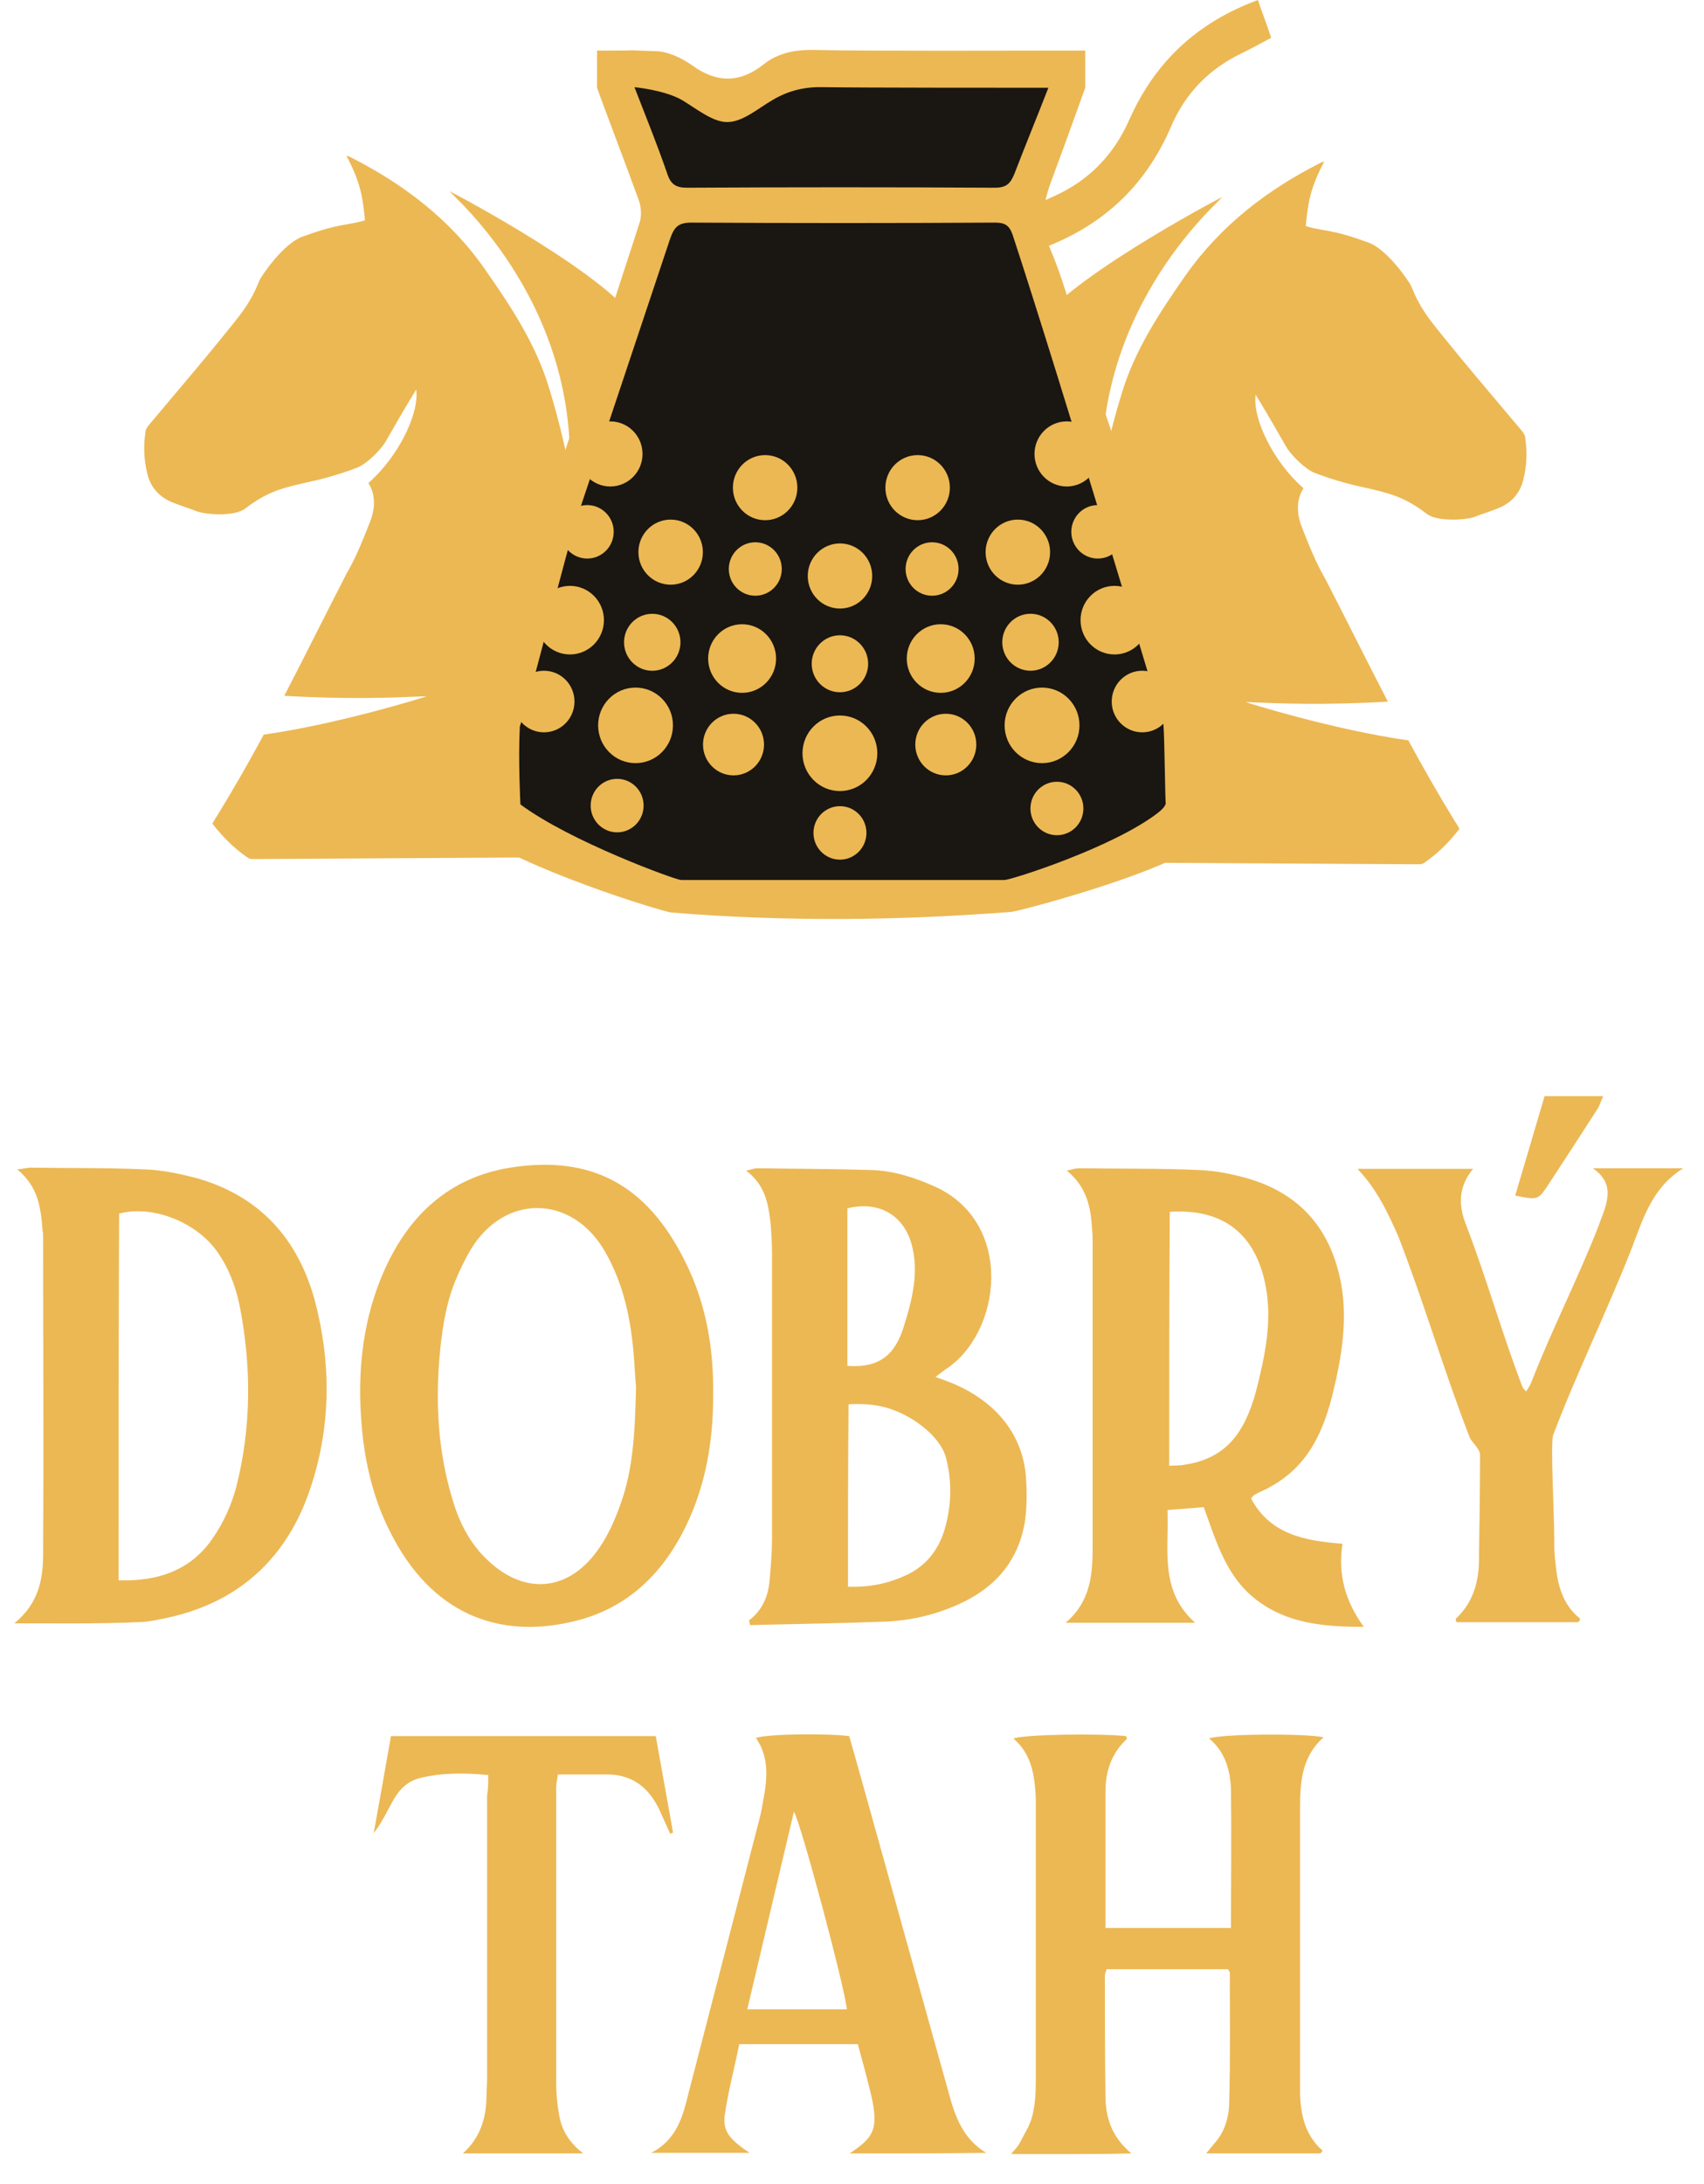 <svg width="57" height="73" viewBox="0 0 57 73" fill="none" xmlns="http://www.w3.org/2000/svg">
<g clip-path="url(#clip0_1297_4770)">
<path d="M34.336 6.956H21.799L20.316 2.837L35.588 2.798L34.336 6.956Z" fill="#1A1611"/>
<path d="M33.066 26.462C33.105 26.073 33.124 25.724 33.163 25.354C33.259 24.402 33.355 23.45 33.471 22.498C33.644 21.197 33.818 19.895 34.01 18.593C34.26 16.903 34.588 15.251 34.992 13.6C35.242 12.609 34.106 12.065 34.53 11.132C35.223 9.559 40.827 6.605 40.885 6.586C40.731 6.8 36.302 10.55 36.918 16.708C36.61 18.438 35.705 18.651 35.531 20.419C35.435 21.391 35.358 22.382 35.242 23.353C35.146 24.227 34.992 25.082 34.877 25.937C34.877 25.995 34.819 26.073 34.78 26.073C34.222 26.209 33.663 26.326 33.066 26.462Z" fill="#ECB854"/>
<path fill-rule="evenodd" clip-rule="evenodd" d="M45.59 16.285C46.469 16.484 46.962 16.595 47.723 17.175C48.069 17.447 49.051 17.389 49.34 17.273C49.465 17.224 49.591 17.18 49.716 17.137C49.841 17.093 49.966 17.049 50.091 17C50.534 16.826 50.842 16.515 50.958 16.029C51.074 15.563 51.093 15.096 51.016 14.611C51.016 14.559 50.971 14.493 50.934 14.438C50.929 14.431 50.924 14.424 50.919 14.416C50.712 14.17 50.504 13.924 50.297 13.679C49.639 12.9 48.983 12.125 48.339 11.327C48.298 11.276 48.258 11.227 48.219 11.179C47.785 10.642 47.486 10.273 47.203 9.559C47.164 9.462 46.394 8.277 45.701 8.083C44.972 7.813 44.58 7.744 44.25 7.686C44.057 7.653 43.885 7.623 43.679 7.558C43.756 6.703 43.852 6.256 44.295 5.401C44.273 5.409 44.254 5.413 44.237 5.417C44.21 5.424 44.191 5.428 44.179 5.44C42.408 6.334 40.848 7.519 39.654 9.209C38.787 10.453 37.959 11.696 37.516 13.173C36.784 15.543 36.438 17.991 36.149 20.459C36.033 21.469 35.937 22.479 35.86 23.49C35.783 24.578 35.706 25.685 35.629 26.792L35.629 26.793C35.629 26.948 35.667 27.045 35.764 27.162C35.995 27.414 36.221 27.672 36.447 27.929C36.674 28.187 36.9 28.444 37.131 28.697C37.136 28.7 37.14 28.703 37.145 28.707C37.219 28.764 37.31 28.833 37.401 28.833C39.172 28.842 40.79 28.852 42.408 28.862C44.025 28.872 45.643 28.881 47.414 28.891C47.492 28.891 47.569 28.891 47.626 28.852C48.089 28.541 48.474 28.153 48.82 27.706C48.803 27.677 48.788 27.65 48.773 27.623C48.738 27.562 48.707 27.508 48.666 27.453C48.096 26.523 47.592 25.637 47.111 24.749C44.605 24.396 41.69 23.484 41.676 23.47C41.71 23.468 41.816 23.473 41.985 23.48C42.652 23.509 44.306 23.582 46.426 23.454C46.067 22.763 45.71 22.058 45.335 21.319C45.018 20.692 44.688 20.04 44.333 19.351C44.025 18.827 43.794 18.244 43.563 17.661C43.39 17.234 43.332 16.748 43.602 16.32C42.619 15.466 41.888 14.008 42.003 13.192C42.042 13.27 42.08 13.328 42.119 13.387C42.427 13.892 42.716 14.397 43.005 14.902C43.178 15.213 43.64 15.66 43.948 15.796C44.391 15.971 45.027 16.165 45.489 16.262C45.523 16.27 45.557 16.277 45.59 16.285Z" fill="#ECB854"/>
<path d="M22.858 26.268C22.819 25.88 22.8 25.53 22.761 25.161C22.665 24.209 22.569 23.257 22.453 22.305C22.28 21.003 22.107 19.701 21.914 18.4C21.664 16.709 21.336 15.058 20.932 13.406C20.681 12.416 21.818 11.872 21.394 10.939C20.701 9.365 15.097 6.412 15.039 6.393C15.193 6.606 19.622 10.356 19.006 16.515C19.314 18.244 20.219 18.458 20.393 20.226C20.489 21.198 20.566 22.188 20.681 23.16C20.778 24.034 20.932 24.889 21.047 25.744C21.047 25.802 21.105 25.88 21.144 25.88C21.721 26.035 22.28 26.152 22.858 26.268Z" fill="#ECB854"/>
<path fill-rule="evenodd" clip-rule="evenodd" d="M10.335 16.11C9.456 16.309 8.963 16.42 8.202 17C7.855 17.272 6.873 17.214 6.546 17.078C6.421 17.03 6.295 16.986 6.17 16.942C6.045 16.898 5.92 16.855 5.795 16.806C5.352 16.631 5.044 16.32 4.928 15.835C4.813 15.368 4.793 14.902 4.87 14.416C4.87 14.365 4.915 14.299 4.952 14.244C4.957 14.236 4.962 14.229 4.967 14.222C5.174 13.975 5.382 13.73 5.59 13.484C6.248 12.706 6.903 11.931 7.547 11.133C7.588 11.082 7.628 11.033 7.667 10.985C8.101 10.448 8.401 10.079 8.683 9.365C8.722 9.268 9.492 8.083 10.185 7.888C10.915 7.619 11.306 7.55 11.636 7.492C11.829 7.458 12.001 7.428 12.208 7.364C12.13 6.509 12.034 6.062 11.591 5.207C11.613 5.214 11.633 5.219 11.649 5.223C11.676 5.229 11.695 5.234 11.707 5.246C13.479 6.14 15.058 7.325 16.232 9.015C17.099 10.259 17.927 11.502 18.37 12.979C19.102 15.349 19.448 17.797 19.776 20.284C19.891 21.294 19.988 22.305 20.065 23.315C20.142 24.403 20.219 25.51 20.296 26.618C20.296 26.773 20.257 26.87 20.161 26.987C19.93 27.239 19.704 27.497 19.477 27.754C19.251 28.012 19.025 28.269 18.794 28.522C18.789 28.525 18.785 28.529 18.78 28.532C18.706 28.589 18.615 28.658 18.524 28.658C16.752 28.668 15.135 28.677 13.517 28.687C11.899 28.697 10.282 28.706 8.51 28.716C8.433 28.716 8.356 28.716 8.298 28.677C7.836 28.366 7.451 27.978 7.104 27.531C7.122 27.502 7.137 27.475 7.152 27.449C7.187 27.387 7.218 27.333 7.258 27.278C7.833 26.342 8.34 25.45 8.823 24.556C11.331 24.204 14.254 23.29 14.267 23.276C14.233 23.274 14.127 23.279 13.959 23.286C13.29 23.315 11.633 23.388 9.509 23.259C9.865 22.575 10.219 21.876 10.589 21.144C10.907 20.517 11.237 19.865 11.591 19.177C11.899 18.652 12.13 18.069 12.362 17.486L12.362 17.486C12.535 17.059 12.593 16.573 12.323 16.146C13.305 15.291 14.037 13.834 13.921 13.018C13.883 13.095 13.845 13.153 13.806 13.212L13.806 13.212C13.498 13.717 13.209 14.222 12.92 14.727C12.747 15.038 12.285 15.485 11.976 15.621C11.534 15.796 10.898 15.99 10.436 16.087C10.402 16.095 10.368 16.103 10.335 16.11Z" fill="#ECB854"/>
<path d="M41.177 64.446C41.177 62.872 41.196 61.337 41.177 59.822C41.157 59.181 40.984 58.559 40.445 58.112C40.83 57.957 43.661 57.937 44.277 58.073C43.545 58.714 43.488 59.569 43.488 60.444C43.488 63.475 43.488 66.486 43.488 69.517C43.488 69.672 43.488 69.808 43.488 69.964C43.507 70.702 43.661 71.382 44.239 71.887C44.219 71.926 44.219 71.946 44.2 71.946C44.181 71.965 44.181 71.984 44.162 71.984C42.91 71.984 41.677 71.984 40.349 71.984C40.445 71.868 40.522 71.771 40.599 71.674C40.984 71.266 41.119 70.741 41.119 70.216C41.157 68.798 41.138 67.36 41.138 65.942C41.138 65.903 41.1 65.884 41.08 65.826C39.752 65.826 38.384 65.826 37.017 65.826C36.998 65.903 36.959 65.962 36.959 66.039C36.959 67.38 36.959 68.701 36.979 70.042C36.979 70.76 37.171 71.421 37.845 71.984C37.094 72.004 36.459 72.004 35.804 72.004C35.168 72.004 34.533 72.004 33.82 72.004C33.936 71.868 34.032 71.771 34.09 71.674C34.244 71.363 34.456 71.052 34.533 70.722C34.629 70.352 34.648 69.944 34.648 69.556C34.648 66.505 34.648 63.475 34.648 60.424C34.648 60.308 34.648 60.191 34.648 60.094C34.61 59.356 34.514 58.637 33.897 58.112C34.302 57.976 36.748 57.937 37.672 58.034C37.672 58.073 37.71 58.112 37.691 58.132C37.171 58.617 36.979 59.22 36.979 59.9C36.979 61.396 36.979 62.892 36.979 64.446C38.404 64.446 39.771 64.446 41.177 64.446Z" fill="#ECB854"/>
<path d="M28.425 71.984C29.157 71.479 29.427 71.246 29.138 70.022C29.003 69.459 28.849 68.895 28.695 68.332C27.366 68.332 26.076 68.332 24.728 68.332C24.574 69.109 24.362 69.886 24.246 70.683C24.169 71.227 24.381 71.499 25.074 71.965C23.977 71.965 22.937 71.965 21.781 71.965C22.648 71.518 22.84 70.741 23.033 69.964C23.823 66.913 24.612 63.863 25.402 60.813C25.459 60.599 25.498 60.366 25.537 60.152C25.671 59.433 25.729 58.734 25.286 58.093C25.71 57.957 27.655 57.937 28.406 58.034C28.56 58.559 28.714 59.122 28.868 59.666C29.831 63.105 30.774 66.525 31.737 69.964C31.949 70.76 32.219 71.499 32.989 71.965C31.487 71.984 29.985 71.984 28.425 71.984ZM28.329 67.166C28.252 66.408 26.788 60.929 26.557 60.56C26.037 62.775 25.517 64.951 24.997 67.166C26.153 67.166 27.212 67.166 28.329 67.166Z" fill="#ECB854"/>
<path d="M16.332 59.336C15.523 59.258 14.772 59.258 14.06 59.433C13.636 59.53 13.347 59.822 13.136 60.21C12.943 60.56 12.77 60.929 12.5 61.279C12.693 60.21 12.885 59.142 13.078 58.034C16.024 58.034 18.951 58.034 21.936 58.034C22.129 59.103 22.321 60.191 22.514 61.259C22.475 61.279 22.456 61.279 22.418 61.298C22.321 61.084 22.225 60.871 22.129 60.657C21.782 59.822 21.204 59.297 20.261 59.316C19.741 59.316 19.221 59.316 18.662 59.316C18.643 59.472 18.605 59.608 18.605 59.744C18.605 63.047 18.605 66.35 18.605 69.672C18.605 70.002 18.643 70.352 18.701 70.683C18.778 71.168 19.009 71.596 19.51 71.984C18.104 71.984 16.833 71.984 15.485 71.984C16.063 71.46 16.255 70.819 16.274 70.119C16.274 69.886 16.294 69.672 16.294 69.439C16.294 69.206 16.294 68.992 16.294 68.759C16.294 65.845 16.294 62.93 16.294 60.016C16.332 59.802 16.332 59.589 16.332 59.336Z" fill="#ECB854"/>
<path d="M44.907 51.603C44.753 52.613 44.984 53.507 45.62 54.381C44.253 54.381 43.059 54.265 42.038 53.487C41.017 52.71 40.69 51.545 40.266 50.379C39.881 50.418 39.496 50.437 39.053 50.476C39.111 51.778 38.764 53.157 39.977 54.245C38.514 54.245 37.127 54.245 35.645 54.245C36.492 53.526 36.55 52.613 36.55 51.681C36.55 48.319 36.55 44.997 36.55 41.636C36.55 41.461 36.55 41.267 36.53 41.092C36.492 40.373 36.357 39.673 35.683 39.13C35.876 39.091 35.972 39.052 36.087 39.052C37.416 39.071 38.764 39.052 40.093 39.11C40.651 39.13 41.229 39.246 41.768 39.401C43.405 39.887 44.426 40.975 44.811 42.666C45.119 44.006 44.888 45.347 44.561 46.668C44.195 48.106 43.598 49.194 42.231 49.835C42.134 49.874 42.057 49.913 41.961 49.971C41.922 49.99 41.903 50.029 41.846 50.087C42.481 51.273 43.598 51.506 44.907 51.603ZM39.111 48.999C39.303 48.98 39.477 48.999 39.631 48.961C41.056 48.747 41.653 47.834 42.019 46.493C42.308 45.347 42.558 44.2 42.346 43.035C42.019 41.247 40.921 40.392 39.13 40.509C39.111 43.346 39.111 46.105 39.111 48.999Z" fill="#ECB854"/>
<path d="M25.053 54.167C25.515 53.818 25.708 53.332 25.747 52.788C25.785 52.341 25.824 51.894 25.824 51.447C25.824 48.261 25.824 45.075 25.824 41.908C25.824 41.539 25.804 41.169 25.766 40.8C25.689 40.179 25.573 39.596 24.957 39.13C25.15 39.091 25.227 39.052 25.323 39.052C26.594 39.071 27.865 39.071 29.136 39.11C29.887 39.13 30.599 39.363 31.293 39.673C33.95 40.898 33.507 44.589 31.601 45.794C31.524 45.852 31.447 45.91 31.293 46.027C31.505 46.105 31.659 46.163 31.813 46.221C33.199 46.785 34.181 47.834 34.316 49.33C34.355 49.854 34.355 50.398 34.278 50.904C34.066 52.127 33.353 53.002 32.236 53.546C31.408 53.954 30.523 54.167 29.617 54.206C28.115 54.265 26.613 54.284 25.092 54.323C25.073 54.265 25.073 54.206 25.053 54.167ZM28.366 53.041C29.02 53.06 29.579 52.963 30.137 52.73C30.888 52.438 31.37 51.894 31.601 51.117C31.832 50.321 31.851 49.505 31.639 48.708C31.485 48.183 30.985 47.736 30.523 47.445C29.81 47.018 29.232 46.901 28.385 46.94C28.366 48.999 28.366 50.981 28.366 53.041ZM28.346 45.658C29.444 45.735 29.945 45.269 30.234 44.336C30.523 43.423 30.753 42.491 30.484 41.558C30.195 40.587 29.367 40.14 28.346 40.392C28.346 42.121 28.346 43.87 28.346 45.658Z" fill="#ECB854"/>
<path d="M23.857 46.648C23.857 48.183 23.606 49.659 22.932 51.039C22.143 52.651 20.93 53.798 19.158 54.206C16.693 54.789 14.421 53.973 13.034 51.175C12.553 50.223 12.283 49.193 12.148 48.144C11.917 46.182 12.052 44.278 12.861 42.451C13.689 40.605 15.037 39.362 17.059 39.032C19.774 38.604 21.623 39.595 22.894 42.121C23.626 43.559 23.876 45.074 23.857 46.648ZM21.276 46.376C21.238 45.968 21.218 45.269 21.122 44.589C20.987 43.598 20.718 42.646 20.198 41.771C19.1 39.945 16.905 39.906 15.769 41.732C15.557 42.082 15.383 42.451 15.229 42.82C14.883 43.675 14.767 44.589 14.69 45.502C14.575 47.036 14.671 48.552 15.114 50.048C15.345 50.864 15.711 51.602 16.346 52.185C17.559 53.312 18.985 53.196 19.967 51.855C20.313 51.389 20.564 50.825 20.756 50.281C21.18 49.115 21.238 47.891 21.276 46.376Z" fill="#ECB854"/>
<path d="M0.48 54.264C1.309 53.584 1.443 52.769 1.443 51.914C1.463 48.397 1.443 44.88 1.443 41.383C1.443 41.305 1.443 41.228 1.424 41.131C1.366 40.392 1.289 39.673 0.577 39.09C0.789 39.071 0.904 39.032 1.02 39.032C2.291 39.052 3.562 39.032 4.852 39.09C5.449 39.11 6.065 39.246 6.643 39.401C8.703 40.004 9.974 41.422 10.533 43.481C11.072 45.522 11.072 47.581 10.437 49.582C9.705 51.933 8.145 53.487 5.719 54.051C5.353 54.129 4.967 54.226 4.582 54.226C3.254 54.284 1.944 54.264 0.48 54.264ZM3.966 52.827C5.314 52.866 6.431 52.477 7.163 51.35C7.49 50.864 7.741 50.301 7.895 49.738C8.415 47.717 8.415 45.657 8.01 43.617C7.875 42.976 7.644 42.374 7.259 41.83C6.547 40.839 5.102 40.276 3.985 40.567C3.966 44.628 3.966 48.688 3.966 52.827Z" fill="#ECB854"/>
<path d="M45.406 39.071C46.677 39.071 47.929 39.071 49.277 39.071C48.757 39.693 48.796 40.334 49.046 40.956C49.739 42.763 50.24 44.57 50.933 46.377C50.952 46.415 50.991 46.435 51.049 46.513C51.126 46.396 51.203 46.279 51.241 46.163C51.915 44.434 52.801 42.704 53.475 40.975C53.533 40.8 53.61 40.626 53.668 40.451C53.822 39.965 53.899 39.479 53.283 39.052C54.361 39.052 55.266 39.052 56.306 39.052C55.247 39.712 54.958 40.761 54.573 41.752C53.764 43.812 52.743 45.891 51.954 47.97C51.858 48.242 51.992 50.612 51.992 51.486C51.992 51.739 51.992 51.972 52.031 52.225C52.089 52.944 52.262 53.643 52.859 54.109C52.84 54.148 52.84 54.187 52.82 54.187C52.801 54.206 52.801 54.226 52.782 54.226C51.434 54.226 50.067 54.226 48.719 54.226C48.719 54.187 48.68 54.129 48.699 54.109C49.239 53.604 49.45 52.963 49.47 52.244C49.489 51.039 49.508 49.835 49.508 48.63C49.508 48.436 49.239 48.222 49.161 48.047C48.295 45.813 47.64 43.559 46.773 41.325C46.427 40.548 46.061 39.751 45.406 39.071Z" fill="#ECB854"/>
<path d="M50.684 39.965C51.011 38.858 51.338 37.77 51.666 36.643C52.321 36.643 52.937 36.643 53.63 36.643C53.553 36.798 53.514 36.953 53.437 37.07C52.898 37.906 52.359 38.741 51.82 39.557C51.454 40.12 51.454 40.12 50.684 39.965Z" fill="#ECB854"/>
<path d="M39.961 24.383C39.845 23.645 39.941 22.868 39.73 22.188C39.094 20.05 36.475 12.376 36.09 11.152C35.763 10.142 35.512 9.209 35.127 8.315C34.781 7.499 34.877 6.819 35.185 6.003C35.589 4.915 36.186 3.264 36.302 2.934C36.302 2.487 36.302 2.098 36.302 1.69C36.129 1.69 35.974 1.69 35.82 1.69C34.28 1.69 28.868 1.71 27.328 1.671C26.692 1.651 26.076 1.729 25.537 2.156C24.747 2.778 23.977 2.778 23.168 2.195C22.783 1.923 22.321 1.71 21.897 1.71C20.106 1.651 22.167 1.69 20.376 1.69C20.241 1.69 20.106 1.69 19.971 1.69C19.971 2.137 19.971 2.506 19.971 2.934C20.068 3.225 20.934 5.498 21.358 6.664C21.454 6.917 21.474 7.247 21.377 7.499C20.01 11.696 18.662 15.912 17.198 20.07C16.563 21.877 16.139 23.684 16.312 25.607C16.312 25.627 16.312 25.646 16.312 25.666C16.255 25.996 15.504 27.55 15.754 27.744C17.43 29.027 22.186 30.484 22.456 30.503C26.269 30.814 30.024 30.775 33.818 30.484C34.087 30.464 38.478 29.299 39.884 28.366C40.943 27.667 40.153 25.627 39.961 24.383ZM21.223 2.914C21.512 2.875 21.223 2.914 21.223 2.914C21.223 2.914 22.263 3.011 22.841 3.361C23.322 3.652 23.842 4.08 24.324 4.08C24.844 4.08 25.344 3.633 25.845 3.342C26.404 3.011 26.962 2.895 27.559 2.914C28.772 2.934 33.837 2.934 35.069 2.934C34.684 3.924 34.299 4.857 33.933 5.809C33.798 6.139 33.664 6.275 33.278 6.275C29.851 6.256 26.423 6.256 22.976 6.275C22.61 6.275 22.436 6.159 22.321 5.809C21.994 4.857 21.608 3.905 21.223 2.914ZM19.586 16.806C20.549 13.872 21.531 10.958 22.494 8.024C22.629 7.635 22.764 7.48 23.188 7.48C26.5 7.499 29.812 7.499 33.124 7.48C33.452 7.48 33.606 7.558 33.702 7.888C35.281 12.687 36.88 17.486 38.478 22.285C38.497 22.324 38.497 22.382 38.517 22.479C31.584 22.479 24.67 22.479 17.699 22.479C18.335 20.595 18.97 18.691 19.586 16.806ZM38.709 25.316C38.709 25.413 38.574 25.549 38.478 25.627C36.995 26.773 35.532 27.919 34.049 29.046C33.895 29.163 33.644 29.24 33.452 29.24C29.928 29.26 26.384 29.26 22.86 29.24C22.687 29.24 22.571 29.24 22.379 29.163C21.223 28.657 18.026 25.976 17.584 25.51C17.584 24.927 17.584 24.403 17.584 23.839C24.632 23.839 31.661 23.839 38.748 23.839C38.728 24.325 38.728 24.83 38.709 25.316Z" fill="#ECB854"/>
<path d="M38.919 24.228C38.899 24.131 35.471 12.707 33.873 7.849C33.758 7.519 33.603 7.441 33.276 7.441C29.887 7.461 26.517 7.461 23.127 7.441C22.684 7.441 22.55 7.597 22.415 7.985C21.433 10.939 20.431 13.911 19.449 16.864C18.814 18.768 18.024 22.343 17.389 24.286C17.331 25.394 17.408 26.89 17.408 26.89C19.083 28.133 22.608 29.416 22.781 29.416C26.382 29.416 29.983 29.416 33.603 29.416C33.815 29.416 37.243 28.328 38.745 27.162C38.842 27.084 38.976 26.968 38.996 26.851C38.976 26.851 38.957 24.733 38.919 24.228Z" fill="#1A1611"/>
<path d="M34.665 8.374C34.491 7.966 34.337 7.577 34.164 7.13C34.549 6.917 34.915 6.703 35.281 6.548C36.437 6.023 37.264 5.168 37.785 3.983C38.651 2.04 40.076 0.738 42.079 0C42.214 0.408 42.368 0.797 42.522 1.263C42.156 1.457 41.848 1.632 41.52 1.787C40.442 2.312 39.653 3.109 39.171 4.236C38.285 6.295 36.783 7.636 34.665 8.374Z" fill="#ECB854"/>
<path d="M21.819 22.422C22.34 22.422 22.762 21.995 22.762 21.47C22.762 20.944 22.34 20.518 21.819 20.518C21.297 20.518 20.875 20.944 20.875 21.47C20.875 21.995 21.297 22.422 21.819 22.422Z" fill="#ECB854"/>
<path d="M19.066 21.877C19.693 21.877 20.202 21.363 20.202 20.73C20.202 20.097 19.693 19.584 19.066 19.584C18.438 19.584 17.93 20.097 17.93 20.73C17.93 21.363 18.438 21.877 19.066 21.877Z" fill="#ECB854"/>
<path d="M24.824 23.16C25.451 23.16 25.96 22.647 25.96 22.014C25.96 21.38 25.451 20.867 24.824 20.867C24.196 20.867 23.688 21.38 23.688 22.014C23.688 22.647 24.196 23.16 24.824 23.16Z" fill="#ECB854"/>
<path d="M28.096 23.14C28.617 23.14 29.04 22.714 29.04 22.188C29.04 21.663 28.617 21.236 28.096 21.236C27.575 21.236 27.152 21.663 27.152 22.188C27.152 22.714 27.575 23.14 28.096 23.14Z" fill="#ECB854"/>
<path d="M31.468 23.16C32.096 23.16 32.604 22.647 32.604 22.014C32.604 21.38 32.096 20.867 31.468 20.867C30.841 20.867 30.332 21.38 30.332 22.014C30.332 22.647 30.841 23.16 31.468 23.16Z" fill="#ECB854"/>
<path d="M34.471 22.421C34.992 22.421 35.415 21.994 35.415 21.469C35.415 20.943 34.992 20.517 34.471 20.517C33.95 20.517 33.527 20.943 33.527 21.469C33.527 21.994 33.95 22.421 34.471 22.421Z" fill="#ECB854"/>
<path d="M37.281 21.877C37.908 21.877 38.417 21.363 38.417 20.73C38.417 20.097 37.908 19.584 37.281 19.584C36.653 19.584 36.145 20.097 36.145 20.73C36.145 21.363 36.653 21.877 37.281 21.877Z" fill="#ECB854"/>
<path d="M18.196 24.48C18.76 24.48 19.217 24.019 19.217 23.451C19.217 22.882 18.76 22.421 18.196 22.421C17.633 22.421 17.176 22.882 17.176 23.451C17.176 24.019 17.633 24.48 18.196 24.48Z" fill="#ECB854"/>
<path d="M21.26 25.51C21.951 25.51 22.511 24.945 22.511 24.247C22.511 23.55 21.951 22.984 21.26 22.984C20.568 22.984 20.008 23.55 20.008 24.247C20.008 24.945 20.568 25.51 21.26 25.51Z" fill="#ECB854"/>
<path d="M28.096 26.443C28.787 26.443 29.347 25.877 29.347 25.18C29.347 24.482 28.787 23.917 28.096 23.917C27.404 23.917 26.844 24.482 26.844 25.18C26.844 25.877 27.404 26.443 28.096 26.443Z" fill="#ECB854"/>
<path d="M24.536 25.919C25.1 25.919 25.557 25.458 25.557 24.889C25.557 24.32 25.1 23.859 24.536 23.859C23.973 23.859 23.516 24.32 23.516 24.889C23.516 25.458 23.973 25.919 24.536 25.919Z" fill="#ECB854"/>
<path d="M34.857 25.51C35.548 25.51 36.109 24.945 36.109 24.247C36.109 23.55 35.548 22.984 34.857 22.984C34.166 22.984 33.605 23.55 33.605 24.247C33.605 24.945 34.166 25.51 34.857 25.51Z" fill="#ECB854"/>
<path d="M31.638 25.919C32.202 25.919 32.658 25.458 32.658 24.889C32.658 24.32 32.202 23.859 31.638 23.859C31.074 23.859 30.617 24.32 30.617 24.889C30.617 25.458 31.074 25.919 31.638 25.919Z" fill="#ECB854"/>
<path d="M38.208 24.48C38.772 24.48 39.229 24.019 39.229 23.451C39.229 22.882 38.772 22.421 38.208 22.421C37.645 22.421 37.188 22.882 37.188 23.451C37.188 24.019 37.645 24.48 38.208 24.48Z" fill="#ECB854"/>
<path d="M19.644 18.671C20.133 18.671 20.529 18.271 20.529 17.777C20.529 17.284 20.133 16.884 19.644 16.884C19.154 16.884 18.758 17.284 18.758 17.777C18.758 18.271 19.154 18.671 19.644 18.671Z" fill="#ECB854"/>
<path d="M22.434 19.545C23.029 19.545 23.512 19.058 23.512 18.457C23.512 17.856 23.029 17.369 22.434 17.369C21.838 17.369 21.355 17.856 21.355 18.457C21.355 19.058 21.838 19.545 22.434 19.545Z" fill="#ECB854"/>
<path d="M28.098 20.342C28.694 20.342 29.176 19.855 29.176 19.254C29.176 18.653 28.694 18.166 28.098 18.166C27.502 18.166 27.02 18.653 27.02 19.254C27.02 19.855 27.502 20.342 28.098 20.342Z" fill="#ECB854"/>
<path d="M25.265 19.914C25.754 19.914 26.151 19.514 26.151 19.021C26.151 18.527 25.754 18.127 25.265 18.127C24.776 18.127 24.379 18.527 24.379 19.021C24.379 19.514 24.776 19.914 25.265 19.914Z" fill="#ECB854"/>
<path d="M34.047 19.545C34.643 19.545 35.126 19.058 35.126 18.457C35.126 17.856 34.643 17.369 34.047 17.369C33.452 17.369 32.969 17.856 32.969 18.457C32.969 19.058 33.452 19.545 34.047 19.545Z" fill="#ECB854"/>
<path d="M31.179 19.914C31.668 19.914 32.065 19.514 32.065 19.021C32.065 18.527 31.668 18.127 31.179 18.127C30.69 18.127 30.293 18.527 30.293 19.021C30.293 19.514 30.69 19.914 31.179 19.914Z" fill="#ECB854"/>
<path d="M36.722 18.671C37.211 18.671 37.608 18.271 37.608 17.777C37.608 17.284 37.211 16.884 36.722 16.884C36.233 16.884 35.836 17.284 35.836 17.777C35.836 18.271 36.233 18.671 36.722 18.671Z" fill="#ECB854"/>
<path d="M20.644 27.823C21.133 27.823 21.529 27.422 21.529 26.929C21.529 26.435 21.133 26.035 20.644 26.035C20.154 26.035 19.758 26.435 19.758 26.929C19.758 27.422 20.154 27.823 20.644 27.823Z" fill="#ECB854"/>
<path d="M28.097 28.736C28.586 28.736 28.983 28.336 28.983 27.842C28.983 27.348 28.586 26.948 28.097 26.948C27.608 26.948 27.211 27.348 27.211 27.842C27.211 28.336 27.608 28.736 28.097 28.736Z" fill="#ECB854"/>
<path d="M35.355 27.919C35.844 27.919 36.24 27.519 36.24 27.026C36.24 26.532 35.844 26.132 35.355 26.132C34.865 26.132 34.469 26.532 34.469 27.026C34.469 27.519 34.865 27.919 35.355 27.919Z" fill="#ECB854"/>
<path d="M25.594 17.389C26.19 17.389 26.672 16.902 26.672 16.301C26.672 15.7 26.19 15.213 25.594 15.213C24.998 15.213 24.516 15.7 24.516 16.301C24.516 16.902 24.998 17.389 25.594 17.389Z" fill="#ECB854"/>
<path d="M30.696 17.389C31.291 17.389 31.774 16.902 31.774 16.301C31.774 15.7 31.291 15.213 30.696 15.213C30.1 15.213 29.617 15.7 29.617 16.301C29.617 16.902 30.1 17.389 30.696 17.389Z" fill="#ECB854"/>
<path d="M35.684 16.262C36.279 16.262 36.762 15.775 36.762 15.174C36.762 14.573 36.279 14.086 35.684 14.086C35.088 14.086 34.605 14.573 34.605 15.174C34.605 15.775 35.088 16.262 35.684 16.262Z" fill="#ECB854"/>
<path d="M20.414 16.262C21.01 16.262 21.493 15.775 21.493 15.174C21.493 14.573 21.01 14.086 20.414 14.086C19.819 14.086 19.336 14.573 19.336 15.174C19.336 15.775 19.819 16.262 20.414 16.262Z" fill="#ECB854"/>
</g>
<defs>
<clipPath id="clip0_1297_4770">
<rect width="56.309" height="72.023" fill="white"/>
</clipPath>
</defs>
</svg>
